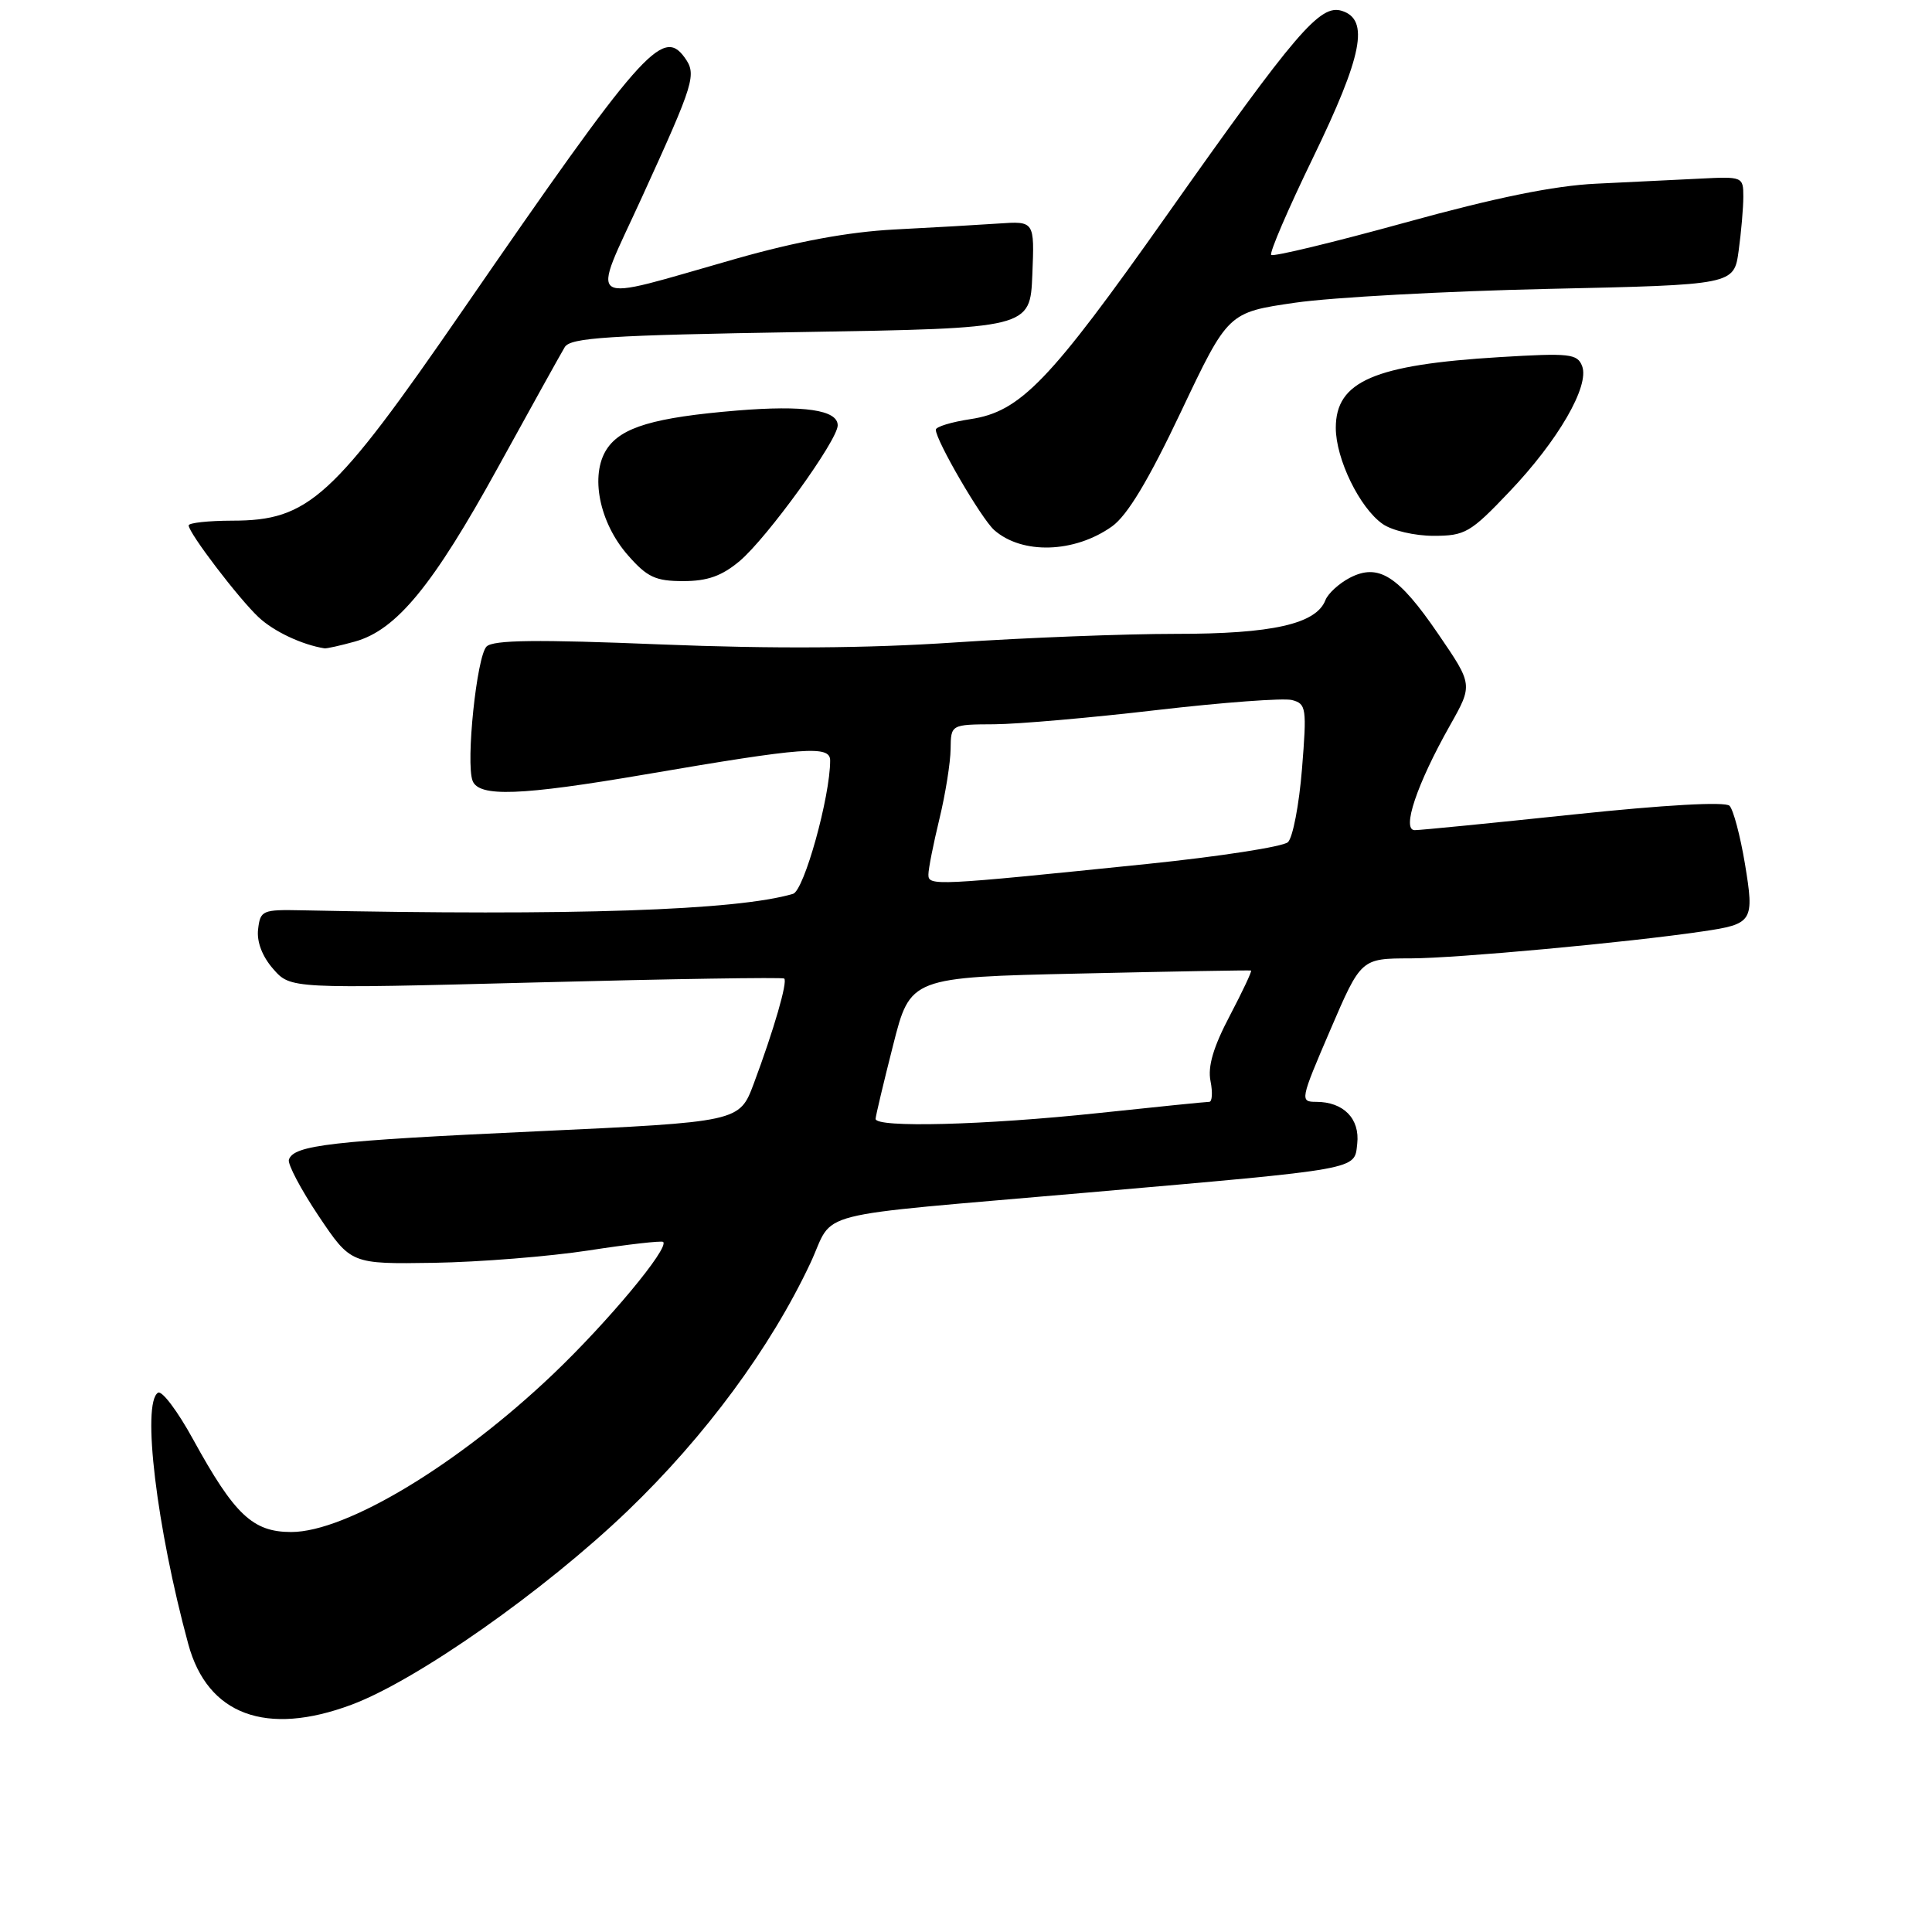<?xml version="1.0" encoding="UTF-8" standalone="no"?>
<!DOCTYPE svg PUBLIC "-//W3C//DTD SVG 1.1//EN" "http://www.w3.org/Graphics/SVG/1.1/DTD/svg11.dtd" >
<svg xmlns="http://www.w3.org/2000/svg" xmlns:xlink="http://www.w3.org/1999/xlink" version="1.1" viewBox="0 0 256 256">
 <g >
 <path fill="currentColor"
d=" M 46.59 225.88 C 55.25 222.64 72.12 210.79 83.16 200.20 C 93.46 190.31 102.10 178.60 107.38 167.37 C 110.73 160.22 106.46 161.31 144.00 158.03 C 180.61 154.83 179.44 155.04 179.84 151.55 C 180.21 148.23 178.02 146.00 174.40 146.00 C 172.23 146.00 172.28 145.76 176.26 136.50 C 180.34 127.00 180.34 127.00 186.92 126.99 C 192.94 126.98 215.72 124.88 225.58 123.42 C 232.28 122.44 232.48 122.12 231.21 114.44 C 230.59 110.73 229.67 107.27 229.17 106.77 C 228.60 106.20 220.59 106.65 208.53 107.92 C 197.70 109.06 188.21 110.00 187.46 110.00 C 185.69 110.00 187.74 103.90 192.13 96.12 C 195.17 90.73 195.17 90.73 190.59 84.03 C 185.28 76.25 182.64 74.58 178.82 76.58 C 177.40 77.33 175.97 78.65 175.63 79.51 C 174.42 82.68 168.58 84.00 155.78 83.99 C 149.03 83.99 135.85 84.50 126.50 85.13 C 114.90 85.91 102.54 85.99 87.57 85.39 C 71.16 84.72 65.35 84.79 64.47 85.67 C 63.17 86.97 61.70 101.06 62.62 103.46 C 63.46 105.64 68.98 105.44 85.53 102.61 C 106.65 98.99 110.00 98.74 110.00 100.77 C 110.00 105.58 106.54 118.01 105.08 118.44 C 97.63 120.64 75.95 121.37 40.00 120.62 C 34.77 120.51 34.49 120.63 34.20 123.13 C 34.00 124.78 34.75 126.74 36.20 128.39 C 38.50 131.02 38.50 131.02 71.00 130.18 C 88.88 129.71 103.68 129.48 103.91 129.66 C 104.40 130.05 102.54 136.46 99.88 143.58 C 97.98 148.66 97.98 148.66 71.03 149.91 C 43.90 151.16 38.92 151.73 38.28 153.66 C 38.09 154.24 39.86 157.59 42.21 161.11 C 46.50 167.50 46.50 167.50 57.50 167.33 C 63.55 167.23 72.78 166.49 78.00 165.69 C 83.22 164.88 87.67 164.38 87.87 164.56 C 88.72 165.35 80.54 175.17 73.29 182.08 C 60.72 194.06 45.89 203.00 38.59 203.00 C 33.49 203.00 31.08 200.72 25.59 190.73 C 23.55 187.00 21.46 184.22 20.94 184.54 C 18.76 185.89 20.75 202.41 24.95 217.86 C 27.50 227.23 35.27 230.11 46.59 225.88 Z  M 47.03 85.01 C 52.53 83.48 57.36 77.61 65.98 61.94 C 70.35 54.00 74.33 46.83 74.83 46.00 C 75.58 44.74 80.53 44.42 106.11 44.00 C 136.50 43.50 136.50 43.50 136.79 36.39 C 137.08 29.29 137.08 29.29 132.29 29.62 C 129.66 29.80 123.45 30.16 118.50 30.41 C 112.43 30.73 105.59 31.99 97.50 34.29 C 77.00 40.12 78.29 40.95 85.03 26.20 C 92.08 10.76 92.35 9.87 90.68 7.57 C 87.77 3.60 84.95 6.82 61.39 41.00 C 44.10 66.09 40.93 68.99 30.75 68.99 C 27.59 69.00 25.00 69.28 25.00 69.62 C 25.00 70.62 31.62 79.31 34.28 81.80 C 36.28 83.67 40.00 85.43 43.00 85.91 C 43.27 85.95 45.09 85.55 47.03 85.01 Z  M 98.01 74.34 C 101.65 71.27 111.00 58.34 111.00 56.36 C 111.00 54.32 106.56 53.67 97.64 54.40 C 86.69 55.31 82.31 56.60 80.40 59.51 C 78.15 62.95 79.40 69.25 83.21 73.58 C 85.75 76.48 86.86 77.00 90.53 77.00 C 93.75 77.00 95.65 76.32 98.01 74.34 Z  M 147.35 69.75 C 149.38 68.30 152.18 63.65 156.50 54.53 C 162.73 41.40 162.73 41.40 171.61 40.11 C 176.50 39.40 191.58 38.58 205.13 38.28 C 229.76 37.74 229.76 37.74 230.38 33.23 C 230.72 30.75 231.00 27.52 231.00 26.05 C 231.00 23.42 230.89 23.38 225.25 23.67 C 222.09 23.83 215.90 24.13 211.50 24.34 C 205.96 24.60 198.18 26.18 186.21 29.49 C 176.71 32.11 168.71 34.04 168.44 33.78 C 168.18 33.51 170.67 27.72 173.98 20.90 C 180.54 7.37 181.48 2.60 177.81 1.44 C 174.92 0.52 171.77 4.20 154.55 28.60 C 139.05 50.56 135.21 54.55 128.58 55.54 C 126.06 55.92 124.00 56.55 124.00 56.94 C 124.00 58.36 130.02 68.70 131.73 70.23 C 135.43 73.50 142.38 73.29 147.35 69.75 Z  M 199.99 65.17 C 206.47 58.37 210.65 51.14 209.64 48.51 C 209.01 46.87 207.99 46.76 198.72 47.32 C 182.08 48.33 177.00 50.52 177.00 56.69 C 177.00 60.81 180.16 67.30 183.21 69.43 C 184.44 70.30 187.47 71.00 189.95 71.00 C 194.13 71.00 194.84 70.59 199.99 65.17 Z  M 116.02 148.25 C 116.04 147.84 117.08 143.45 118.34 138.50 C 120.62 129.50 120.62 129.50 143.06 129.00 C 155.40 128.72 165.62 128.54 165.77 128.60 C 165.92 128.66 164.65 131.36 162.95 134.60 C 160.78 138.72 160.01 141.32 160.40 143.25 C 160.70 144.76 160.62 146.00 160.23 146.00 C 159.83 146.00 153.20 146.67 145.50 147.49 C 130.43 149.09 115.98 149.46 116.02 148.25 Z  M 123.02 115.87 C 123.02 115.12 123.68 111.80 124.48 108.50 C 125.28 105.20 125.94 101.04 125.96 99.25 C 126.00 96.00 126.00 96.00 131.75 95.97 C 134.91 95.95 144.63 95.10 153.34 94.08 C 162.05 93.07 170.09 92.47 171.20 92.76 C 173.09 93.26 173.17 93.81 172.52 101.89 C 172.14 106.63 171.30 110.99 170.66 111.59 C 170.02 112.19 161.62 113.49 152.00 114.48 C 123.72 117.38 123.00 117.42 123.02 115.87 Z "/>
</g>
</svg>